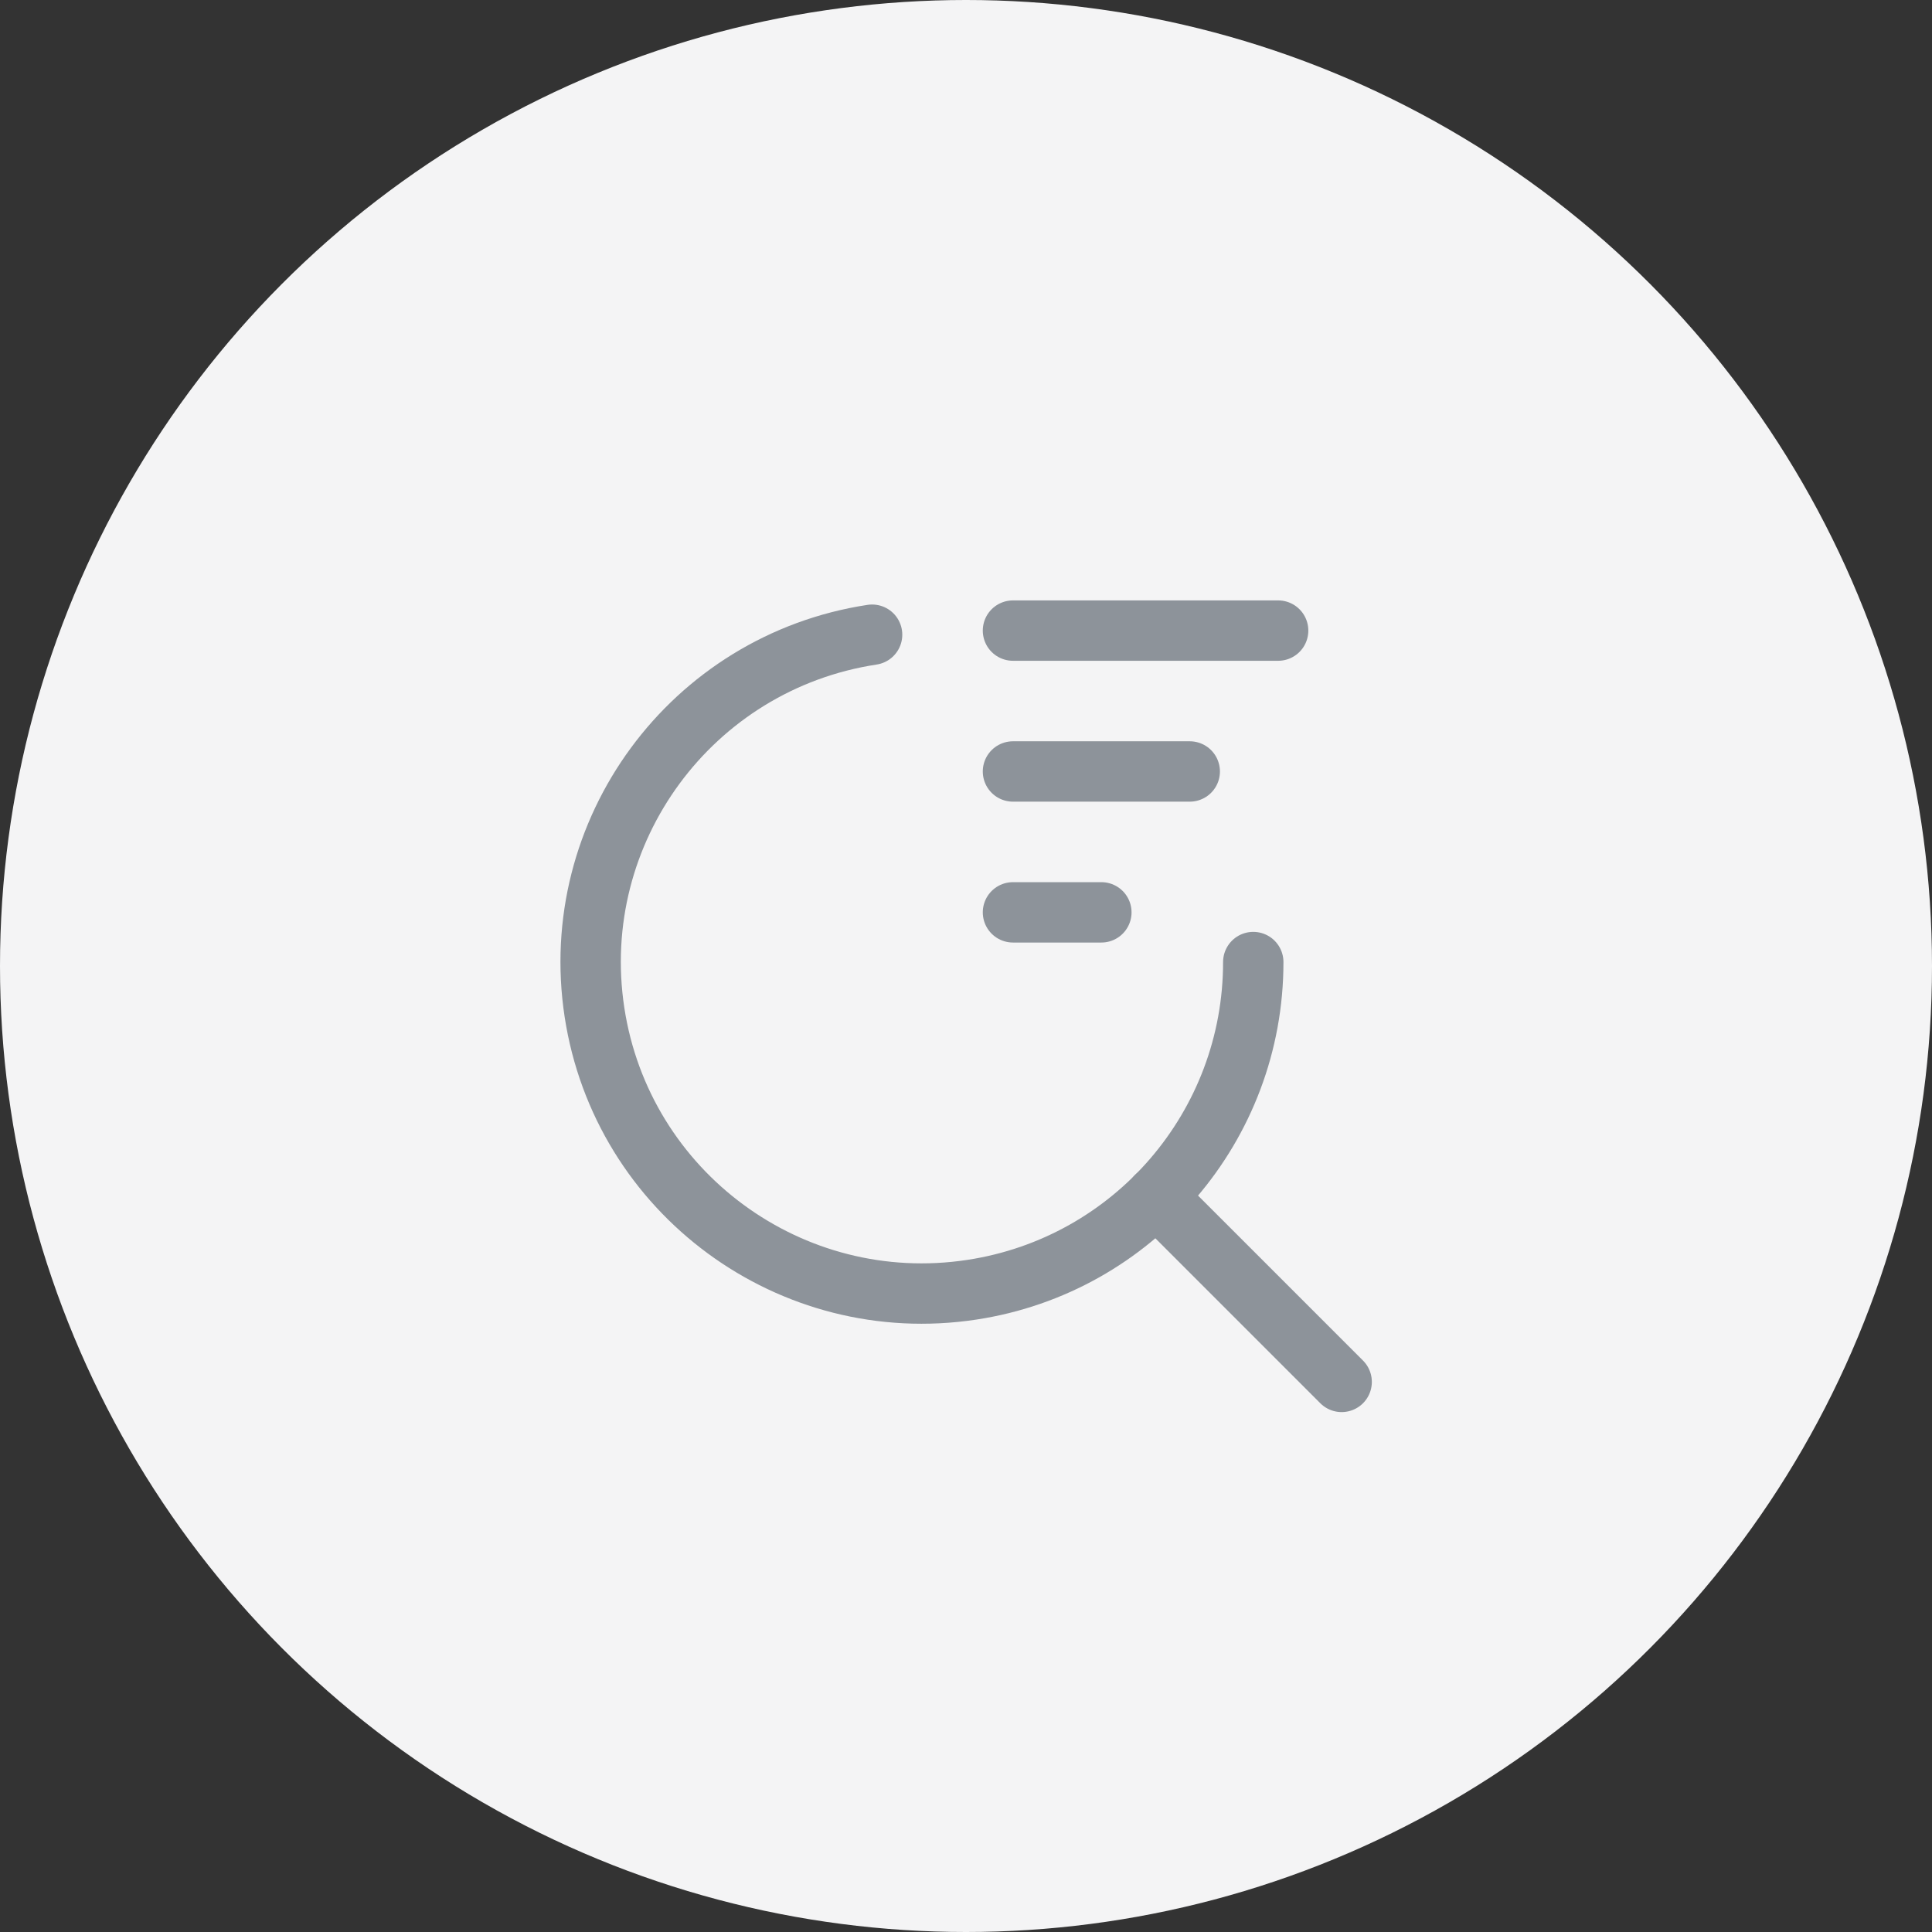 <svg width="48" height="48" viewBox="0 0 48 48" fill="none" xmlns="http://www.w3.org/2000/svg">
<rect x="0" y="0" width="48" height="48" fill="#333333" stroke="none"/>
<circle cx="24" cy="24" r="24" fill="#F4F4F5"/>
<g clip-path="url(#clip0_2_189)">
<path d="M21.667 15.769C17.173 16.454 14.085 20.652 14.769 25.146C15.454 29.64 19.652 32.728 24.146 32.043C28.168 31.431 31.139 27.971 31.137 23.902" stroke="#8D939A" stroke-width="1.5" stroke-linecap="round" stroke-linejoin="round"/>
<path d="M25.167 15.667H31.755" stroke="#8D939A" stroke-width="1.5" stroke-linecap="round" stroke-linejoin="round"/>
<path d="M29.559 19.167H25.167" stroke="#8D939A" stroke-width="1.5" stroke-linecap="round" stroke-linejoin="round"/>
<path d="M27.363 22.667H25.167" stroke="#8D939A" stroke-width="1.5" stroke-linecap="round" stroke-linejoin="round"/>
<path d="M33.333 34.333L28.725 29.725" stroke="#8D939A" stroke-width="1.5" stroke-linecap="round" stroke-linejoin="round"/>
</g>
<defs>
<clipPath id="clip0_2_189">
<rect width="28" height="28" fill="white" transform="translate(10 10)"/>
</clipPath>
</defs>
</svg>
